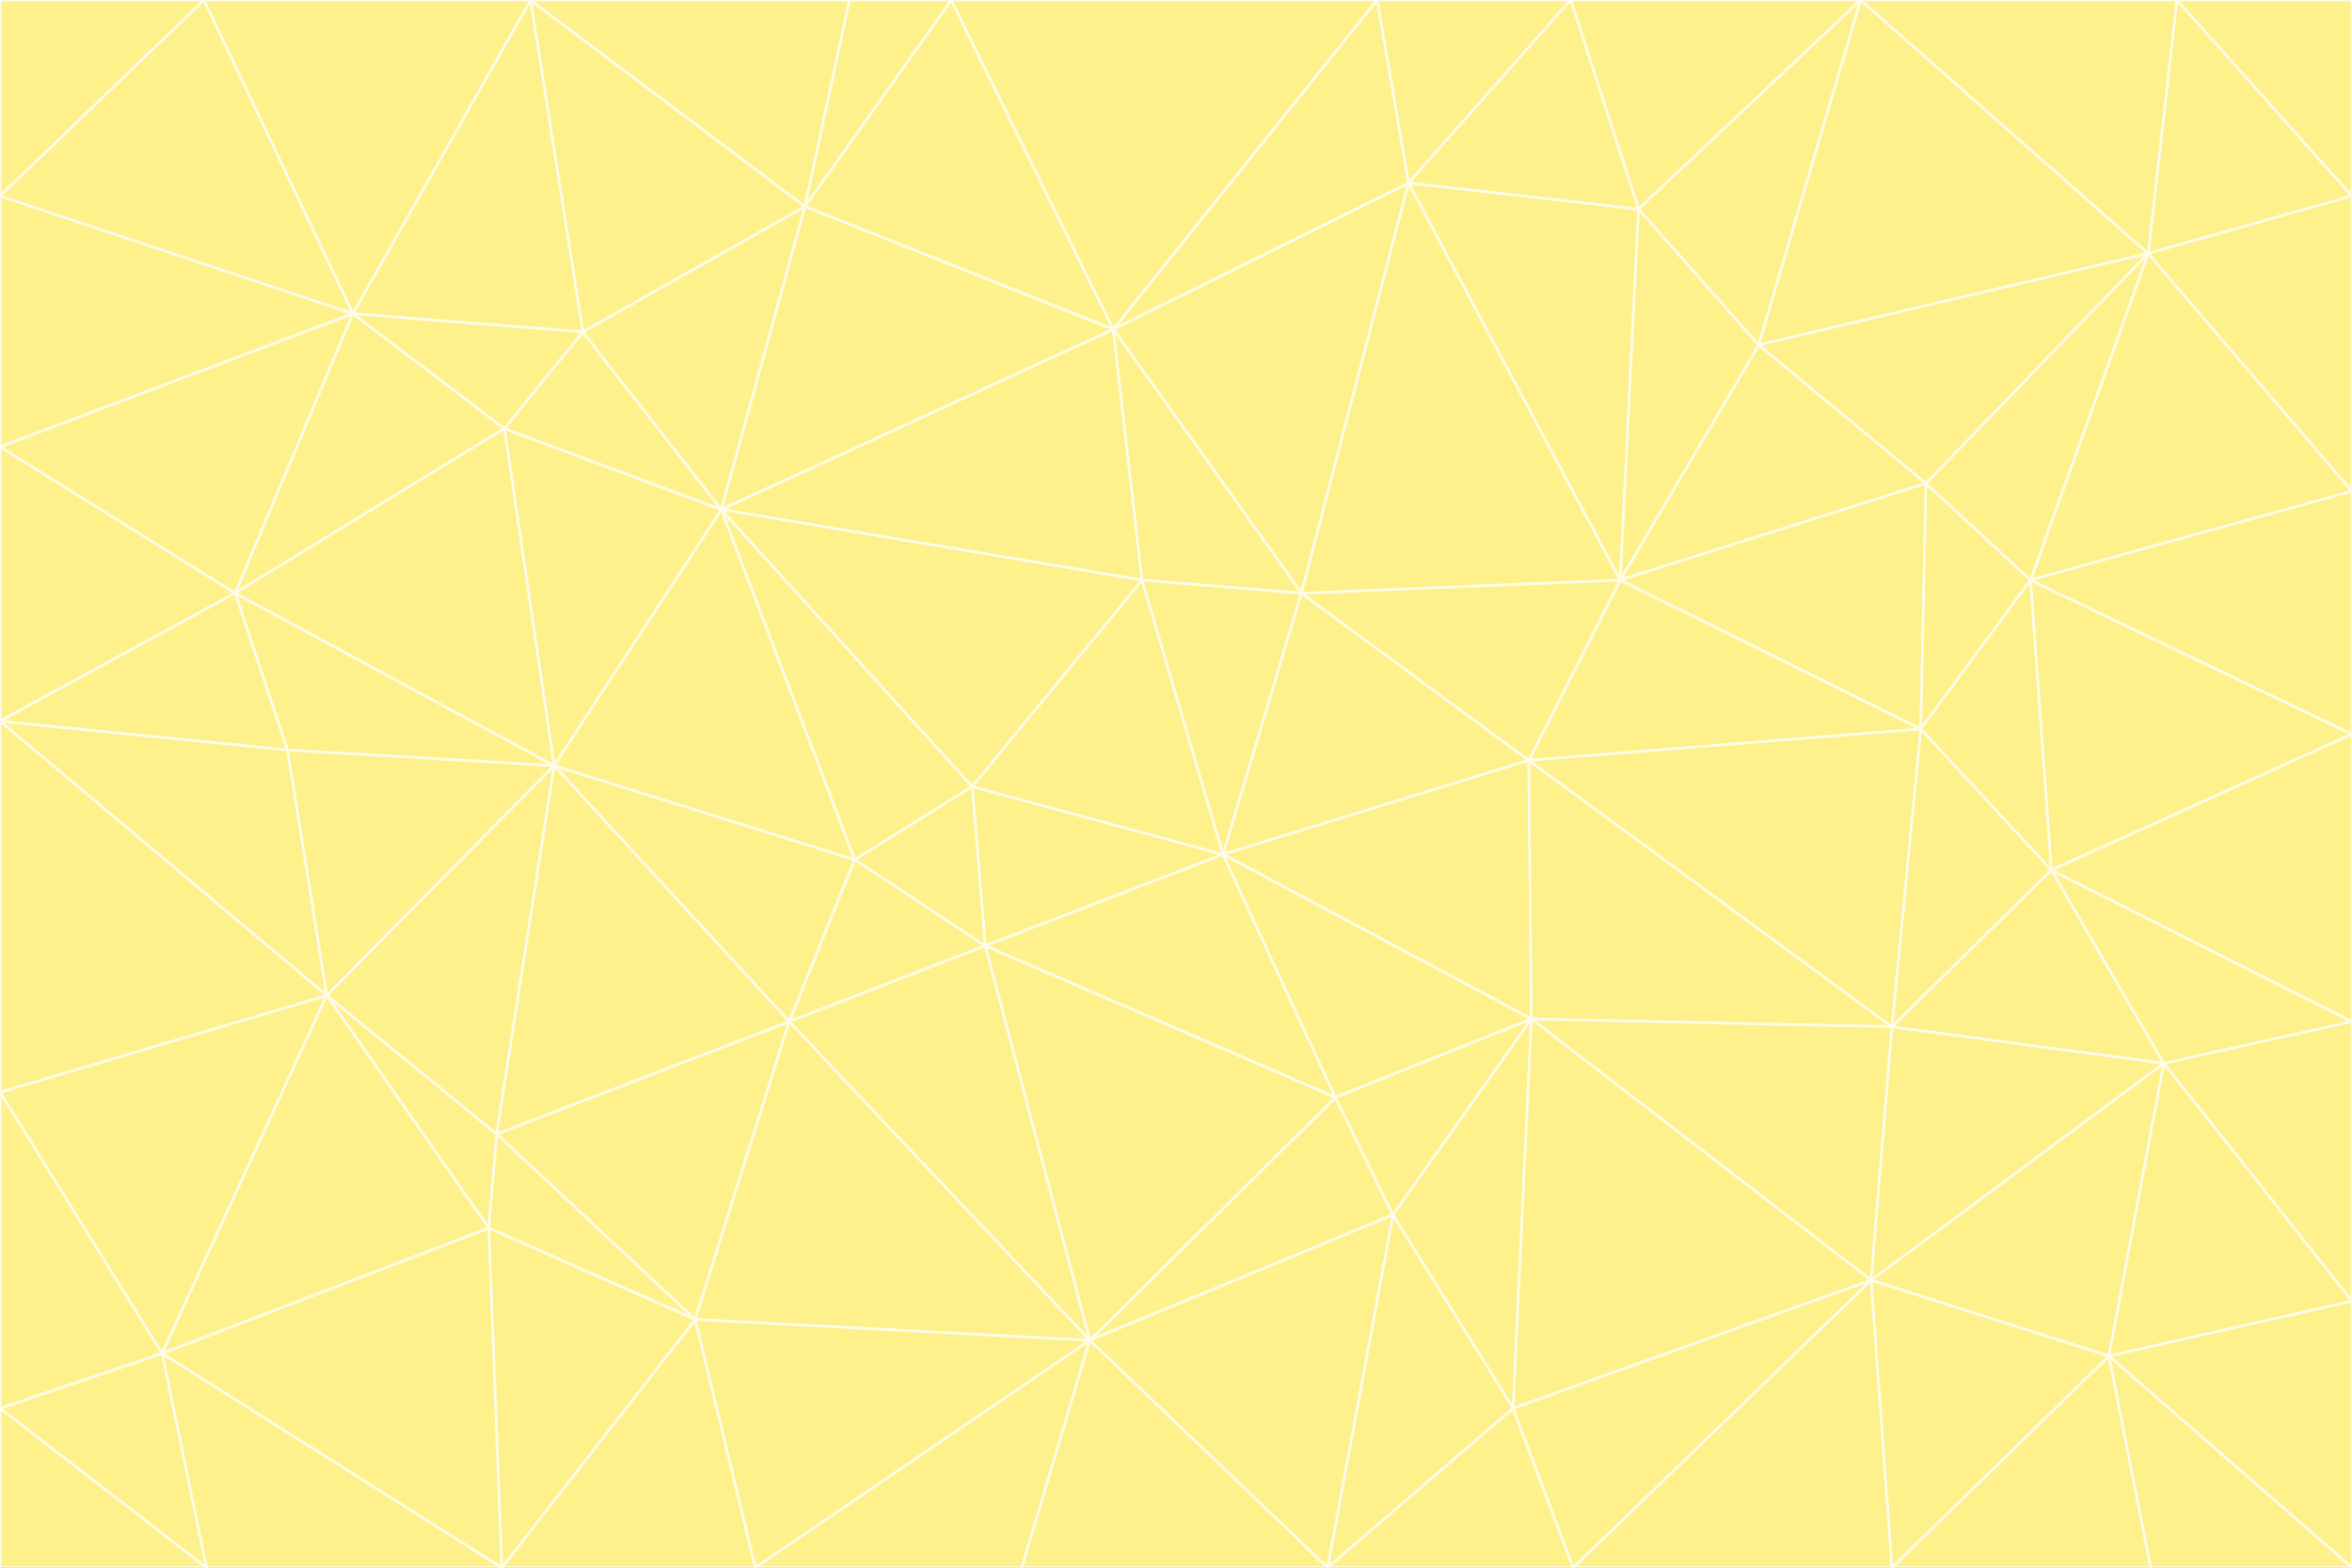 <svg id="visual" viewBox="0 0 900 600" width="900" height="600" xmlns="http://www.w3.org/2000/svg" xmlns:xlink="http://www.w3.org/1999/xlink" version="1.1"><rect x="0" y="0" width="900" height="600" fill="#333333" stroke="none"/><g stroke-width="1" stroke-linejoin="bevel"><path d="M468 327L372 301L377 362Z" fill="#fef08a" stroke="#fefce8"></path><path d="M372 301L327 329L377 362Z" fill="#fef08a" stroke="#fefce8"></path><path d="M468 327L437 222L372 301Z" fill="#fef08a" stroke="#fefce8"></path><path d="M372 301L276 195L327 329Z" fill="#fef08a" stroke="#fefce8"></path><path d="M468 327L498 227L437 222Z" fill="#fef08a" stroke="#fefce8"></path><path d="M327 329L302 391L377 362Z" fill="#fef08a" stroke="#fefce8"></path><path d="M377 362L511 420L468 327Z" fill="#fef08a" stroke="#fefce8"></path><path d="M533 465L511 420L417 513Z" fill="#fef08a" stroke="#fefce8"></path><path d="M468 327L585 291L498 227Z" fill="#fef08a" stroke="#fefce8"></path><path d="M586 390L585 291L468 327Z" fill="#fef08a" stroke="#fefce8"></path><path d="M417 513L511 420L377 362Z" fill="#fef08a" stroke="#fefce8"></path><path d="M511 420L586 390L468 327Z" fill="#fef08a" stroke="#fefce8"></path><path d="M533 465L586 390L511 420Z" fill="#fef08a" stroke="#fefce8"></path><path d="M302 391L417 513L377 362Z" fill="#fef08a" stroke="#fefce8"></path><path d="M426 126L276 195L437 222Z" fill="#fef08a" stroke="#fefce8"></path><path d="M437 222L276 195L372 301Z" fill="#fef08a" stroke="#fefce8"></path><path d="M327 329L212 293L302 391Z" fill="#fef08a" stroke="#fefce8"></path><path d="M539 70L426 126L498 227Z" fill="#fef08a" stroke="#fefce8"></path><path d="M498 227L426 126L437 222Z" fill="#fef08a" stroke="#fefce8"></path><path d="M276 195L212 293L327 329Z" fill="#fef08a" stroke="#fefce8"></path><path d="M735 279L620 222L585 291Z" fill="#fef08a" stroke="#fefce8"></path><path d="M585 291L620 222L498 227Z" fill="#fef08a" stroke="#fefce8"></path><path d="M190 434L266 505L302 391Z" fill="#fef08a" stroke="#fefce8"></path><path d="M302 391L266 505L417 513Z" fill="#fef08a" stroke="#fefce8"></path><path d="M212 293L190 434L302 391Z" fill="#fef08a" stroke="#fefce8"></path><path d="M533 465L579 539L586 390Z" fill="#fef08a" stroke="#fefce8"></path><path d="M586 390L724 393L585 291Z" fill="#fef08a" stroke="#fefce8"></path><path d="M508 600L579 539L533 465Z" fill="#fef08a" stroke="#fefce8"></path><path d="M508 600L533 465L417 513Z" fill="#fef08a" stroke="#fefce8"></path><path d="M190 434L187 470L266 505Z" fill="#fef08a" stroke="#fefce8"></path><path d="M426 126L308 79L276 195Z" fill="#fef08a" stroke="#fefce8"></path><path d="M276 195L193 164L212 293Z" fill="#fef08a" stroke="#fefce8"></path><path d="M289 600L417 513L266 505Z" fill="#fef08a" stroke="#fefce8"></path><path d="M289 600L391 600L417 513Z" fill="#fef08a" stroke="#fefce8"></path><path d="M223 127L193 164L276 195Z" fill="#fef08a" stroke="#fefce8"></path><path d="M212 293L125 381L190 434Z" fill="#fef08a" stroke="#fefce8"></path><path d="M190 434L125 381L187 470Z" fill="#fef08a" stroke="#fefce8"></path><path d="M308 79L223 127L276 195Z" fill="#fef08a" stroke="#fefce8"></path><path d="M620 222L539 70L498 227Z" fill="#fef08a" stroke="#fefce8"></path><path d="M426 126L364 0L308 79Z" fill="#fef08a" stroke="#fefce8"></path><path d="M391 600L508 600L417 513Z" fill="#fef08a" stroke="#fefce8"></path><path d="M110 287L125 381L212 293Z" fill="#fef08a" stroke="#fefce8"></path><path d="M192 600L289 600L266 505Z" fill="#fef08a" stroke="#fefce8"></path><path d="M90 227L110 287L212 293Z" fill="#fef08a" stroke="#fefce8"></path><path d="M716 490L724 393L586 390Z" fill="#fef08a" stroke="#fefce8"></path><path d="M620 222L627 80L539 70Z" fill="#fef08a" stroke="#fefce8"></path><path d="M724 393L735 279L585 291Z" fill="#fef08a" stroke="#fefce8"></path><path d="M737 185L673 132L620 222Z" fill="#fef08a" stroke="#fefce8"></path><path d="M673 132L627 80L620 222Z" fill="#fef08a" stroke="#fefce8"></path><path d="M508 600L602 600L579 539Z" fill="#fef08a" stroke="#fefce8"></path><path d="M579 539L716 490L586 390Z" fill="#fef08a" stroke="#fefce8"></path><path d="M527 0L364 0L426 126Z" fill="#fef08a" stroke="#fefce8"></path><path d="M308 79L203 0L223 127Z" fill="#fef08a" stroke="#fefce8"></path><path d="M527 0L426 126L539 70Z" fill="#fef08a" stroke="#fefce8"></path><path d="M364 0L325 0L308 79Z" fill="#fef08a" stroke="#fefce8"></path><path d="M135 120L90 227L193 164Z" fill="#fef08a" stroke="#fefce8"></path><path d="M602 600L716 490L579 539Z" fill="#fef08a" stroke="#fefce8"></path><path d="M724 393L785 333L735 279Z" fill="#fef08a" stroke="#fefce8"></path><path d="M135 120L193 164L223 127Z" fill="#fef08a" stroke="#fefce8"></path><path d="M193 164L90 227L212 293Z" fill="#fef08a" stroke="#fefce8"></path><path d="M0 418L62 518L125 381Z" fill="#fef08a" stroke="#fefce8"></path><path d="M601 0L527 0L539 70Z" fill="#fef08a" stroke="#fefce8"></path><path d="M203 0L135 120L223 127Z" fill="#fef08a" stroke="#fefce8"></path><path d="M712 0L601 0L627 80Z" fill="#fef08a" stroke="#fefce8"></path><path d="M735 279L737 185L620 222Z" fill="#fef08a" stroke="#fefce8"></path><path d="M187 470L192 600L266 505Z" fill="#fef08a" stroke="#fefce8"></path><path d="M62 518L192 600L187 470Z" fill="#fef08a" stroke="#fefce8"></path><path d="M828 407L785 333L724 393Z" fill="#fef08a" stroke="#fefce8"></path><path d="M735 279L777 222L737 185Z" fill="#fef08a" stroke="#fefce8"></path><path d="M785 333L777 222L735 279Z" fill="#fef08a" stroke="#fefce8"></path><path d="M712 0L627 80L673 132Z" fill="#fef08a" stroke="#fefce8"></path><path d="M712 0L673 132L822 97Z" fill="#fef08a" stroke="#fefce8"></path><path d="M627 80L601 0L539 70Z" fill="#fef08a" stroke="#fefce8"></path><path d="M325 0L203 0L308 79Z" fill="#fef08a" stroke="#fefce8"></path><path d="M0 276L125 381L110 287Z" fill="#fef08a" stroke="#fefce8"></path><path d="M125 381L62 518L187 470Z" fill="#fef08a" stroke="#fefce8"></path><path d="M602 600L724 600L716 490Z" fill="#fef08a" stroke="#fefce8"></path><path d="M716 490L828 407L724 393Z" fill="#fef08a" stroke="#fefce8"></path><path d="M807 519L828 407L716 490Z" fill="#fef08a" stroke="#fefce8"></path><path d="M785 333L900 281L777 222Z" fill="#fef08a" stroke="#fefce8"></path><path d="M0 171L0 276L90 227Z" fill="#fef08a" stroke="#fefce8"></path><path d="M90 227L0 276L110 287Z" fill="#fef08a" stroke="#fefce8"></path><path d="M0 171L90 227L135 120Z" fill="#fef08a" stroke="#fefce8"></path><path d="M0 276L0 418L125 381Z" fill="#fef08a" stroke="#fefce8"></path><path d="M62 518L79 600L192 600Z" fill="#fef08a" stroke="#fefce8"></path><path d="M0 539L79 600L62 518Z" fill="#fef08a" stroke="#fefce8"></path><path d="M724 600L807 519L716 490Z" fill="#fef08a" stroke="#fefce8"></path><path d="M822 97L673 132L737 185Z" fill="#fef08a" stroke="#fefce8"></path><path d="M0 75L0 171L135 120Z" fill="#fef08a" stroke="#fefce8"></path><path d="M0 418L0 539L62 518Z" fill="#fef08a" stroke="#fefce8"></path><path d="M900 188L822 97L777 222Z" fill="#fef08a" stroke="#fefce8"></path><path d="M777 222L822 97L737 185Z" fill="#fef08a" stroke="#fefce8"></path><path d="M203 0L78 0L135 120Z" fill="#fef08a" stroke="#fefce8"></path><path d="M900 391L785 333L828 407Z" fill="#fef08a" stroke="#fefce8"></path><path d="M900 391L900 281L785 333Z" fill="#fef08a" stroke="#fefce8"></path><path d="M78 0L0 75L135 120Z" fill="#fef08a" stroke="#fefce8"></path><path d="M900 498L900 391L828 407Z" fill="#fef08a" stroke="#fefce8"></path><path d="M724 600L823 600L807 519Z" fill="#fef08a" stroke="#fefce8"></path><path d="M807 519L900 498L828 407Z" fill="#fef08a" stroke="#fefce8"></path><path d="M0 539L0 600L79 600Z" fill="#fef08a" stroke="#fefce8"></path><path d="M900 281L900 188L777 222Z" fill="#fef08a" stroke="#fefce8"></path><path d="M900 600L900 498L807 519Z" fill="#fef08a" stroke="#fefce8"></path><path d="M78 0L0 0L0 75Z" fill="#fef08a" stroke="#fefce8"></path><path d="M900 75L833 0L822 97Z" fill="#fef08a" stroke="#fefce8"></path><path d="M822 97L833 0L712 0Z" fill="#fef08a" stroke="#fefce8"></path><path d="M900 188L900 75L822 97Z" fill="#fef08a" stroke="#fefce8"></path><path d="M823 600L900 600L807 519Z" fill="#fef08a" stroke="#fefce8"></path><path d="M900 75L900 0L833 0Z" fill="#fef08a" stroke="#fefce8"></path></g></svg>